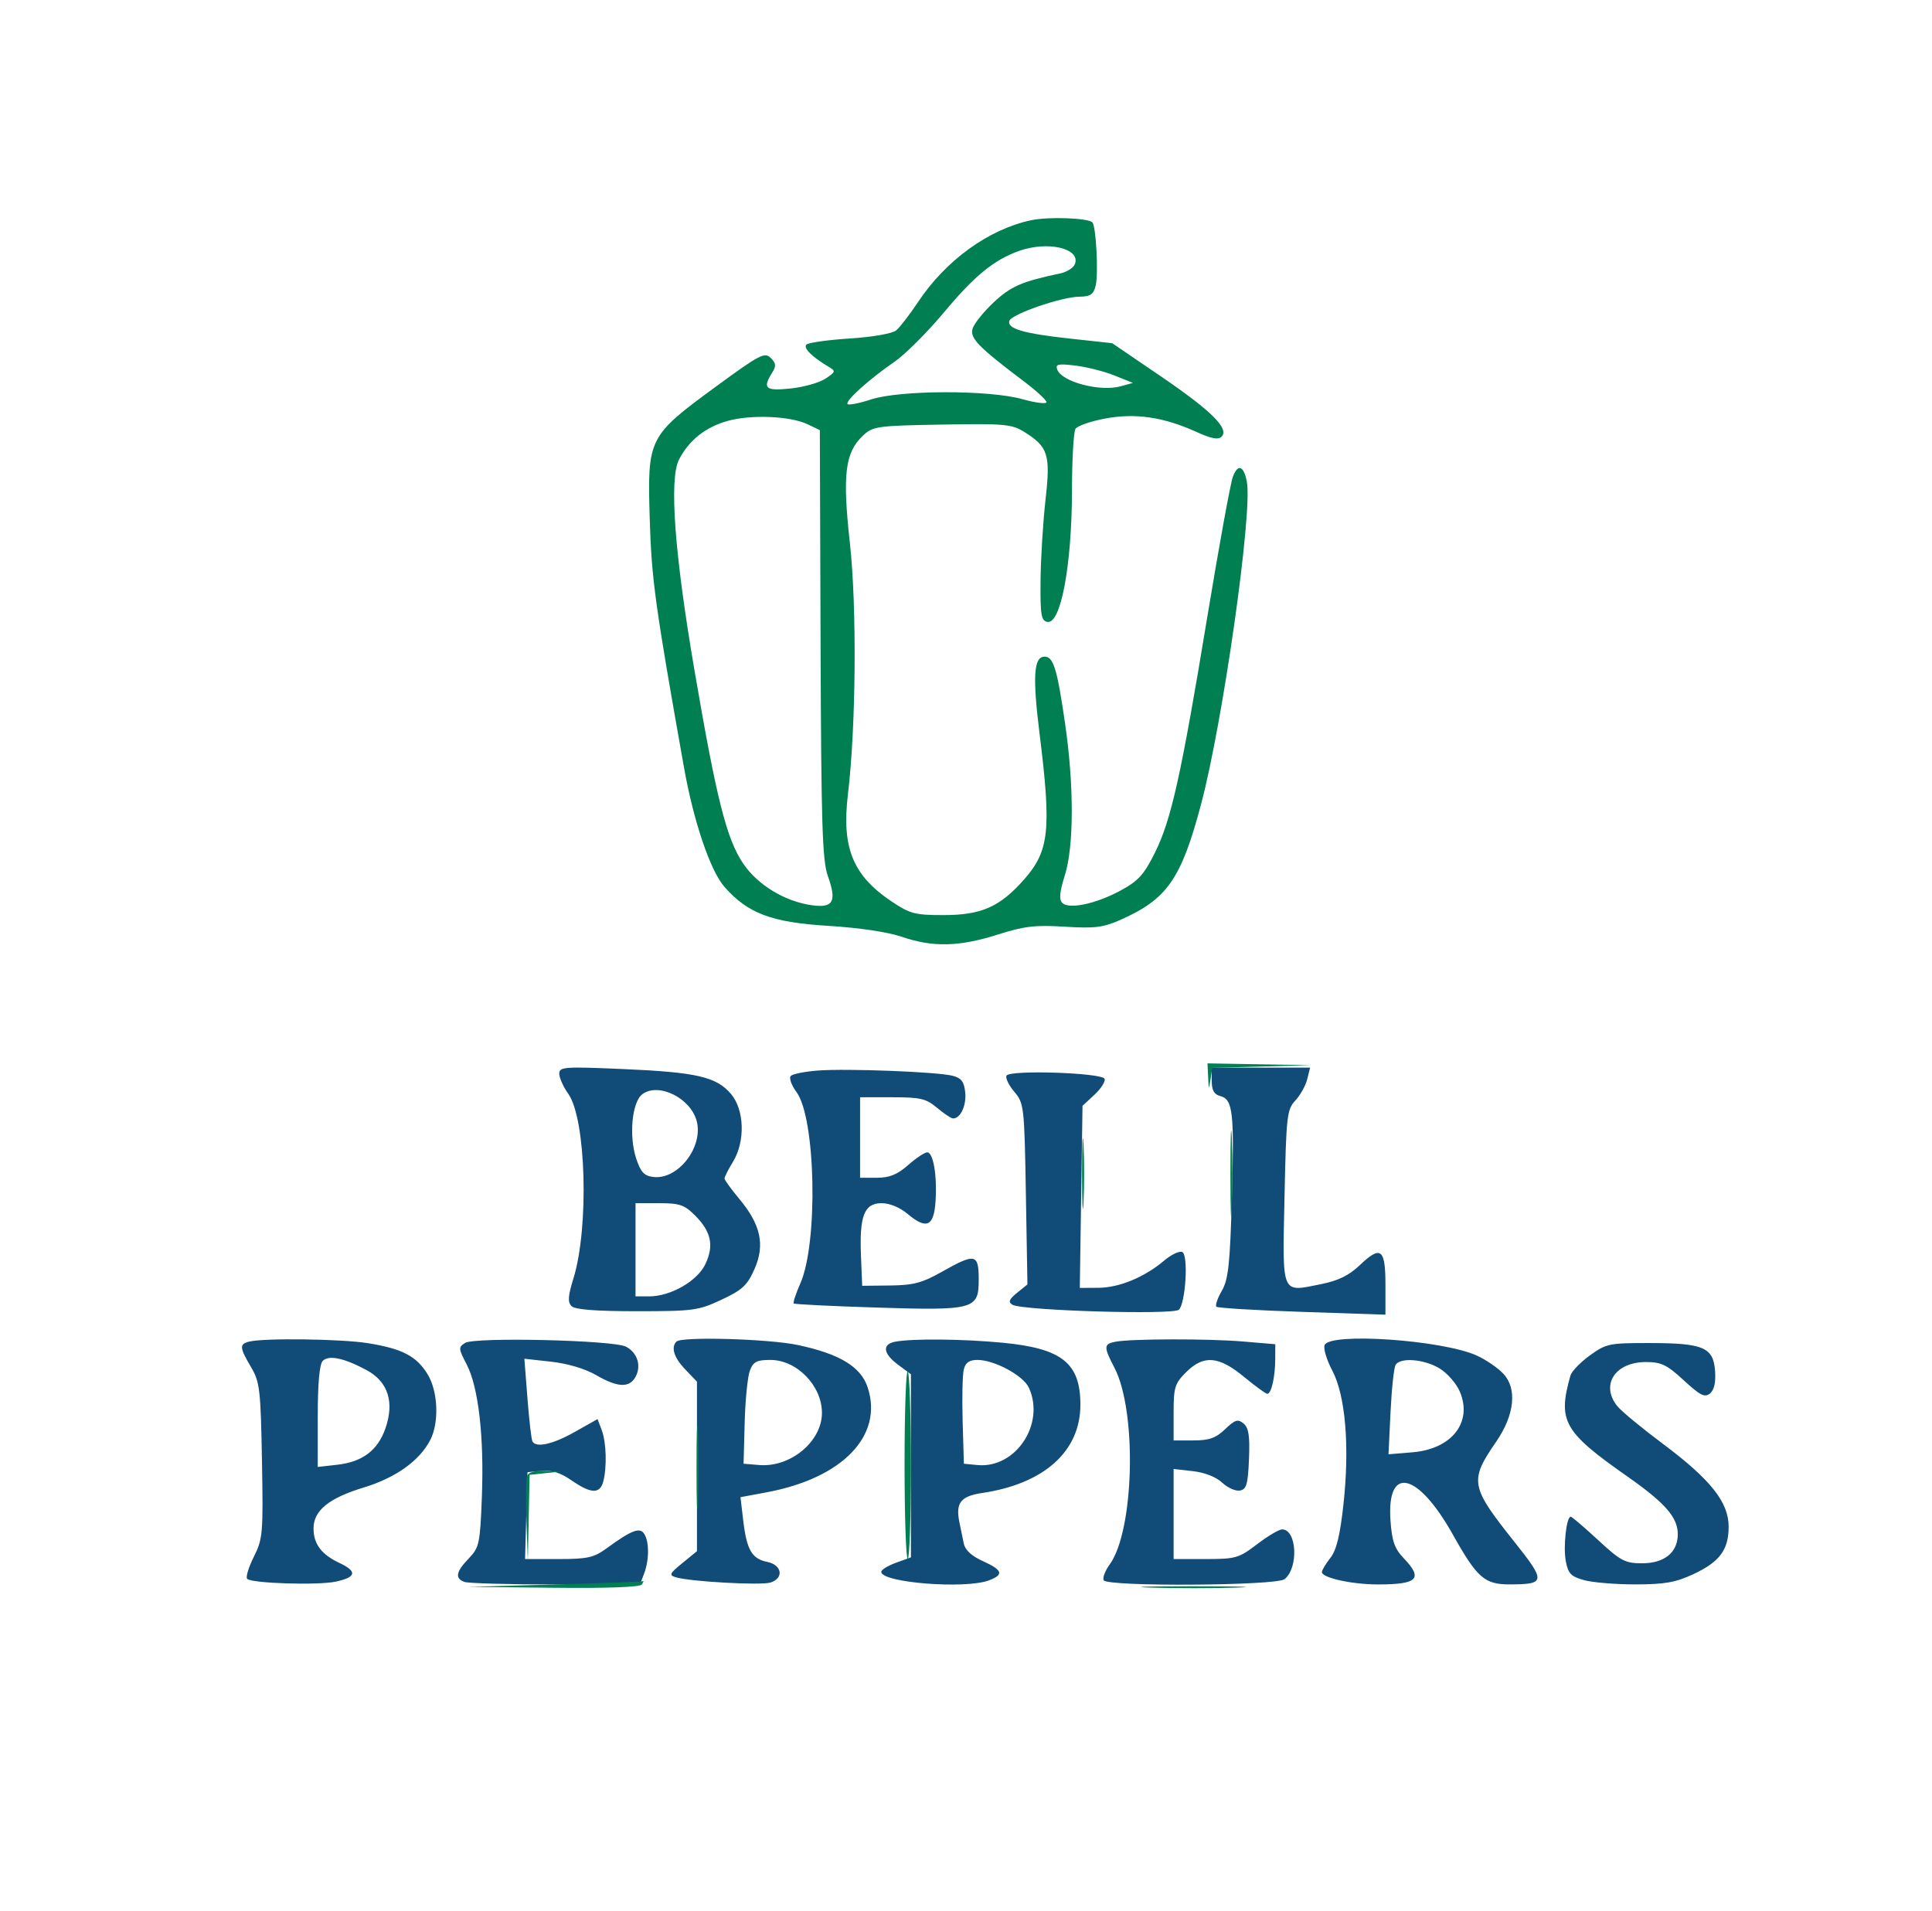 <svg xmlns="http://www.w3.org/2000/svg" width="456" height="451" viewBox="0 0 456 451" version="1.1"><path d="M 132 253.439 C 132 254.403, 132.954 256.530, 134.119 258.167 C 138.344 264.101, 139.059 289.761, 135.335 301.798 C 134.059 305.922, 133.962 307.362, 134.897 308.298 C 135.720 309.121, 140.574 309.500, 150.299 309.500 C 163.654 309.500, 164.845 309.338, 170.290 306.787 C 175.217 304.479, 176.378 303.400, 178.081 299.549 C 180.602 293.851, 179.560 289.057, 174.481 282.977 C 172.566 280.686, 171.002 278.516, 171.004 278.155 C 171.006 277.795, 171.906 276.027, 173.004 274.226 C 175.923 269.438, 175.716 262.004, 172.559 258.253 C 169.132 254.180, 164.452 253.092, 147.130 252.343 C 133.132 251.737, 132 251.819, 132 253.439 M 193 252.695 C 189.975 252.926, 187.116 253.495, 186.648 253.960 C 186.179 254.424, 186.785 256.143, 187.995 257.779 C 192.535 263.920, 193.133 293.311, 188.913 302.905 C 187.848 305.327, 187.139 307.472, 187.339 307.672 C 187.539 307.872, 196.207 308.303, 206.601 308.630 C 230.004 309.367, 231 309.097, 231 302.025 C 231 295.917, 230.194 295.745, 222.338 300.178 C 217.654 302.822, 215.596 303.368, 210.103 303.428 L 203.500 303.500 203.210 296.421 C 202.822 286.979, 203.991 284, 208.081 284 C 209.977 284, 212.405 285.005, 214.239 286.548 C 218.697 290.299, 220.436 289.491, 220.815 283.494 C 221.201 277.375, 220.276 272, 218.837 272 C 218.247 272, 216.226 273.350, 214.347 275 C 211.780 277.254, 209.945 278, 206.965 278 L 203 278 203 268.500 L 203 259 210.606 259 C 217.259 259, 218.583 259.313, 221.182 261.500 C 222.816 262.875, 224.514 264, 224.954 264 C 226.698 264, 228.120 260.962, 227.818 257.881 C 227.570 255.342, 226.925 254.479, 224.866 253.933 C 221.351 253.002, 199.906 252.168, 193 252.695 M 286 255.094 C 286 257.352, 286.543 258.329, 288.011 258.713 C 291.001 259.495, 291.339 262.475, 290.752 282.890 C 290.303 298.484, 289.918 302.016, 288.377 304.685 C 287.365 306.437, 286.792 308.125, 287.102 308.435 C 287.412 308.746, 296.516 309.296, 307.333 309.658 L 327 310.317 327 303.242 C 327 294.743, 325.905 293.902, 320.968 298.611 C 318.401 301.059, 315.890 302.290, 311.772 303.117 C 302.279 305.023, 302.685 305.997, 303.179 282.505 C 303.582 263.355, 303.746 261.899, 305.731 259.772 C 306.897 258.522, 308.159 256.262, 308.534 254.750 L 309.217 252 297.608 252 L 286 252 286 255.094 M 237.572 253.883 C 237.250 254.404, 238.062 256.109, 239.376 257.670 C 241.703 260.436, 241.775 261.069, 242.133 281.843 L 242.500 303.175 240.053 305.157 C 238.157 306.694, 237.908 307.325, 238.946 307.967 C 241.193 309.356, 276.977 310.423, 278.260 309.140 C 279.832 307.568, 280.512 296.434, 279.090 295.556 C 278.468 295.171, 276.506 296.083, 274.730 297.583 C 270.072 301.515, 264.144 303.953, 259.179 303.978 L 254.858 304 255.179 282.508 L 255.500 261.015 258.303 258.418 C 259.845 256.989, 260.934 255.298, 260.722 254.660 C 260.243 253.217, 238.436 252.485, 237.572 253.883 M 151.619 258.270 C 149.162 260.092, 148.394 268.163, 150.169 273.500 C 151.240 276.718, 152.038 277.562, 154.252 277.817 C 160.023 278.481, 165.993 270.806, 164.460 264.696 C 163.090 259.237, 155.463 255.421, 151.619 258.270 M 150 295 L 150 306 153.184 306 C 158.307 306, 164.580 302.404, 166.494 298.371 C 168.568 294.001, 167.860 290.707, 164.026 286.872 C 161.550 284.396, 160.385 284, 155.577 284 L 150 284 150 295 M 58.750 316.689 C 56.472 317.285, 56.541 318.109, 59.250 322.693 C 61.321 326.198, 61.526 327.947, 61.829 344.732 C 62.141 361.997, 62.039 363.203, 59.905 367.475 C 58.666 369.956, 57.962 372.295, 58.340 372.673 C 59.419 373.752, 75.087 374.240, 79.285 373.325 C 84.126 372.270, 84.373 370.931, 80.099 368.913 C 75.848 366.906, 74 364.436, 74 360.763 C 74 356.572, 77.622 353.613, 85.792 351.132 C 93.389 348.824, 99.007 344.821, 101.551 339.901 C 103.697 335.752, 103.390 328.366, 100.903 324.344 C 98.269 320.081, 94.964 318.362, 86.883 317.051 C 80.602 316.032, 62.173 315.795, 58.750 316.689 M 109.782 316.984 C 108.175 317.994, 108.198 318.318, 110.128 322.021 C 112.928 327.392, 114.278 339.106, 113.734 353.298 C 113.309 364.388, 113.124 365.261, 110.641 367.853 C 107.616 371.010, 107.326 372.527, 109.582 373.393 C 110.452 373.727, 120.138 374, 131.107 374 L 151.050 374 152.025 371.435 C 153.242 368.233, 153.256 363.954, 152.056 362.057 C 151.018 360.416, 149.064 361.172, 143.102 365.521 C 140.166 367.663, 138.631 368, 131.817 368 L 123.930 368 124.215 357.750 L 124.500 347.500 127.845 347.180 C 130.184 346.955, 132.304 347.632, 134.898 349.430 C 139.464 352.593, 141.583 352.684, 142.370 349.750 C 143.286 346.331, 143.116 340.435, 142.018 337.547 L 141.035 334.963 135.687 337.981 C 130.505 340.906, 126.589 341.793, 125.672 340.250 C 125.427 339.837, 124.897 335.273, 124.496 330.108 L 123.765 320.715 130.133 321.424 C 133.986 321.853, 138.150 323.094, 140.678 324.567 C 145.774 327.535, 148.580 327.654, 150.020 324.962 C 151.416 322.355, 150.447 319.309, 147.765 317.874 C 144.874 316.327, 112.053 315.558, 109.782 316.984 M 159.667 316.667 C 158.306 318.028, 159.078 320.472, 161.750 323.260 L 164.500 326.130 164.500 346.136 L 164.500 366.142 161.066 368.945 C 158 371.449, 157.839 371.810, 159.566 372.319 C 163.013 373.336, 179.626 374.254, 181.844 373.549 C 185.095 372.518, 184.586 369.367, 181.054 368.661 C 177.448 367.940, 176.231 365.815, 175.407 358.803 L 174.771 353.396 180.932 352.250 C 198.860 348.916, 208.534 338.883, 204.799 327.498 C 203.197 322.614, 198.191 319.571, 188.316 317.479 C 181.426 316.019, 160.896 315.437, 159.667 316.667 M 211.250 316.706 C 208.133 317.306, 208.439 319.525, 212 322.158 L 215 324.376 215 345.987 L 215 367.598 211.500 368.864 C 209.575 369.560, 208 370.529, 208 371.018 C 208 373.586, 227.840 375.152, 233.435 373.025 C 236.996 371.671, 236.652 370.598, 231.979 368.490 C 229.334 367.298, 227.793 365.876, 227.479 364.338 C 227.215 363.052, 226.757 360.837, 226.460 359.415 C 225.487 354.764, 226.706 353.166, 231.800 352.411 C 246.449 350.242, 255 342.566, 255 331.587 C 255 321.759, 250.686 318.298, 236.757 316.950 C 227.332 316.038, 215.314 315.923, 211.250 316.706 M 263.250 316.706 C 260.486 317.238, 260.462 317.907, 263.035 322.843 C 268.396 333.128, 267.720 361.279, 261.920 369.271 C 260.813 370.796, 260.181 372.483, 260.513 373.021 C 261.462 374.556, 301.237 374.303, 303.185 372.750 C 306.545 370.071, 306.100 361, 302.609 361 C 301.882 361, 299.225 362.575, 296.704 364.500 C 292.399 367.787, 291.660 368, 284.560 368 L 277 368 277 357.370 L 277 346.740 281.562 347.254 C 284.338 347.567, 287.044 348.632, 288.473 349.975 C 289.765 351.188, 291.649 352.023, 292.661 351.830 C 294.206 351.535, 294.546 350.346, 294.791 344.396 C 295.016 338.908, 294.726 337.018, 293.505 336.004 C 292.168 334.895, 291.505 335.100, 289.159 337.348 C 286.967 339.448, 285.413 340, 281.695 340 L 277 340 277 333.423 C 277 327.487, 277.285 326.561, 279.923 323.923 C 284.080 319.767, 287.627 320.045, 293.623 325 C 296.285 327.200, 298.757 329, 299.115 329 C 300.060 329, 300.971 325.058, 300.986 320.897 L 301 317.293 293.349 316.647 C 285.164 315.955, 266.963 315.991, 263.250 316.706 M 312.637 317.504 C 312.320 318.331, 313.130 321.020, 314.438 323.480 C 317.562 329.354, 318.578 341.378, 317.100 354.965 C 316.286 362.451, 315.451 365.882, 313.993 367.736 C 312.897 369.129, 312 370.638, 312 371.088 C 312 372.425, 319.085 373.988, 325.168 373.994 C 334.612 374.004, 335.956 372.651, 331.314 367.806 C 329.165 365.563, 328.541 363.801, 328.194 358.999 C 327.235 345.747, 334.601 347.387, 342.945 362.283 C 348.646 372.460, 350.412 374.002, 356.339 373.985 C 364.827 373.960, 364.896 373.309, 357.411 363.908 C 347.007 350.841, 346.773 349.550, 353.142 340.294 C 357.450 334.032, 358.125 327.846, 354.885 324.322 C 353.573 322.896, 350.700 320.924, 348.500 319.941 C 340.259 316.259, 313.805 314.461, 312.637 317.504 M 375.235 319.945 C 372.999 321.564, 370.940 323.702, 370.660 324.695 C 367.619 335.451, 369.030 337.950, 384.108 348.515 C 393.029 354.766, 396 358.169, 396 362.135 C 396 366.438, 392.849 369, 387.557 369 C 383.558 369, 382.520 368.450, 377.173 363.500 C 373.906 360.475, 371.005 358, 370.728 358 C 369.715 358, 368.927 365.092, 369.563 368.483 C 370.115 371.429, 370.777 372.121, 373.858 372.977 C 375.861 373.534, 381.325 373.987, 386 373.985 C 392.851 373.981, 395.493 373.518, 399.618 371.597 C 405.882 368.681, 408 365.840, 408 360.355 C 408 354.577, 403.740 349.212, 392.474 340.798 C 387.538 337.111, 382.712 333.124, 381.750 331.937 C 377.686 326.924, 381.179 321.500, 388.472 321.500 C 392.108 321.500, 393.423 322.135, 397.425 325.824 C 401.315 329.409, 402.371 329.937, 403.608 328.911 C 404.592 328.094, 404.997 326.292, 404.800 323.610 C 404.388 318.031, 402.058 317.033, 389.400 317.015 C 379.796 317.001, 379.101 317.145, 375.235 319.945 M 76.175 321.225 C 75.406 321.994, 75 326.525, 75 334.330 L 75 346.260 79.614 345.740 C 85.528 345.073, 89.129 342.369, 90.944 337.232 C 93.155 330.975, 91.596 326.118, 86.500 323.388 C 81.172 320.534, 77.612 319.788, 76.175 321.225 M 176.987 323.535 C 176.457 324.929, 175.905 330.441, 175.762 335.785 L 175.500 345.500 179.180 345.806 C 186.567 346.421, 194 340.249, 194 333.500 C 194 327.088, 188.078 321, 181.840 321 C 178.597 321, 177.790 321.421, 176.987 323.535 M 227.477 323.250 C 227.168 324.488, 227.047 330, 227.208 335.500 L 227.500 345.500 230.686 345.809 C 239.711 346.683, 246.747 336.124, 242.846 327.562 C 241.539 324.693, 234.705 321, 230.703 321 C 228.772 321, 227.883 321.620, 227.477 323.250 M 329.399 322.163 C 329.004 322.803, 328.464 327.814, 328.200 333.299 L 327.720 343.271 333.382 342.801 C 342.660 342.032, 347.592 335.745, 344.577 328.530 C 343.776 326.613, 341.631 324.136, 339.810 323.026 C 336.170 320.806, 330.527 320.339, 329.399 322.163" stroke="none" fill="#114b78" fill-rule="evenodd"/><path d="M 243.407 51.976 C 233.350 54.104, 223.229 61.428, 216.651 71.339 C 214.711 74.261, 212.408 77.247, 211.533 77.973 C 210.609 78.740, 206.004 79.548, 200.551 79.900 C 195.386 80.234, 190.787 80.881, 190.330 81.339 C 189.537 82.135, 191.665 84.257, 195.596 86.586 C 197.307 87.601, 197.253 87.788, 194.792 89.401 C 193.342 90.351, 189.645 91.388, 186.577 91.704 C 180.649 92.316, 179.923 91.698, 182.230 88.003 C 183.237 86.391, 183.177 85.748, 181.902 84.474 C 180.491 83.062, 179.266 83.705, 168.922 91.288 C 152.990 102.968, 152.778 103.393, 153.356 122.500 C 153.788 136.790, 154.606 142.727, 161.441 181.171 C 163.700 193.875, 167.649 205.531, 170.982 209.327 C 176.508 215.621, 182.096 217.721, 195.485 218.538 C 202.775 218.983, 209.593 220, 212.891 221.135 C 220.144 223.630, 226.398 223.485, 235.450 220.610 C 241.750 218.609, 244.333 218.304, 251.302 218.739 C 258.334 219.178, 260.367 218.931, 264.393 217.150 C 275.491 212.241, 278.783 207.524, 283.498 189.775 C 288.650 170.379, 295.668 120.930, 294.291 113.735 C 293.555 109.892, 292.182 109.390, 290.989 112.529 C 290.435 113.985, 287.741 128.750, 285.001 145.339 C 278.759 183.139, 276.453 193.521, 272.571 201.310 C 270.003 206.461, 268.646 207.954, 264.492 210.201 C 258.653 213.360, 252.304 214.704, 250.717 213.117 C 249.929 212.329, 250.095 210.540, 251.313 206.675 C 253.493 199.759, 253.517 185.415, 251.372 170.682 C 249.497 157.797, 248.636 155, 246.544 155 C 243.976 155, 243.680 159.668, 245.380 173.333 C 248.180 195.849, 247.651 200.843, 241.753 207.543 C 236.004 214.074, 231.655 216, 222.653 216 C 215.933 216, 214.766 215.691, 210.390 212.750 C 201.282 206.630, 198.626 200.091, 200.133 187.500 C 202.045 171.518, 202.264 143.326, 200.592 128.171 C 198.809 112.012, 199.442 106.814, 203.676 102.832 C 206.032 100.616, 206.959 100.486, 222.328 100.217 C 237.010 99.960, 238.794 100.116, 241.696 101.919 C 247.413 105.471, 247.979 107.268, 246.765 118 C 246.175 123.225, 245.648 131.765, 245.596 136.978 C 245.513 145.134, 245.736 146.502, 247.195 146.790 C 250.384 147.421, 252.994 133.437, 253.015 115.614 C 253.024 108.401, 253.396 101.925, 253.842 101.222 C 254.288 100.518, 257.465 99.420, 260.902 98.781 C 268.051 97.452, 274.689 98.441, 282.507 102.003 C 285.888 103.544, 287.548 103.852, 288.318 103.082 C 290.199 101.201, 285.931 96.962, 273.908 88.775 L 262.500 81.006 252.638 79.935 C 241.613 78.739, 237.649 77.586, 238.230 75.744 C 238.733 74.151, 250.496 70.082, 254.731 70.035 C 257.342 70.007, 258.084 69.513, 258.599 67.464 C 259.295 64.688, 258.709 53.376, 257.823 52.490 C 256.777 51.443, 247.490 51.112, 243.407 51.976 M 240.500 59.236 C 234.571 61.367, 230.048 65.062, 222.920 73.595 C 218.935 78.367, 213.632 83.672, 211.136 85.385 C 205.141 89.500, 199.371 94.704, 200.050 95.383 C 200.349 95.682, 202.822 95.193, 205.547 94.297 C 212.362 92.056, 233.343 92.003, 241.250 94.207 C 244.412 95.089, 247 95.413, 247 94.928 C 247 94.443, 244.637 92.264, 241.750 90.084 C 230.943 81.929, 228.916 79.857, 229.542 77.613 C 229.866 76.451, 232.096 73.655, 234.498 71.399 C 238.565 67.579, 241.188 66.438, 250.293 64.527 C 251.829 64.204, 253.364 63.214, 253.705 62.326 C 255.122 58.634, 247.280 56.799, 240.500 59.236 M 249.549 87.266 C 250.655 90.149, 259.642 92.516, 264.454 91.193 L 267.408 90.381 263.008 88.620 C 260.588 87.652, 256.436 86.602, 253.781 86.288 C 249.692 85.803, 249.045 85.953, 249.549 87.266 M 171.721 99.361 C 166.493 100.832, 162.651 103.883, 160.276 108.450 C 157.903 113.014, 159.192 130.641, 163.920 158.260 C 169.112 188.592, 171.487 198.018, 175.401 203.822 C 178.840 208.920, 185.314 212.830, 191.745 213.693 C 196.692 214.356, 197.539 212.745, 195.388 206.768 C 194.093 203.170, 193.825 194.577, 193.676 152.013 L 193.500 101.527 190.646 100.159 C 186.538 98.190, 177.271 97.799, 171.721 99.361 M 285.150 254.250 C 285.287 257.229, 285.334 257.274, 285.713 254.781 L 286.127 252.062 297.813 251.746 L 309.500 251.430 297.250 251.215 L 285 251 285.150 254.250 M 290.407 277 C 290.407 286.075, 290.559 289.788, 290.744 285.250 C 290.929 280.712, 290.929 273.288, 290.744 268.750 C 290.559 264.212, 290.407 267.925, 290.407 277 M 255.392 277 C 255.392 284.425, 255.549 287.462, 255.742 283.750 C 255.934 280.038, 255.934 273.962, 255.742 270.250 C 255.549 266.538, 255.392 269.575, 255.392 277 M 213.500 345.595 C 213.500 357.918, 213.838 368, 214.250 368 C 214.662 368, 215 358.127, 215 346.059 C 215 333.991, 214.662 323.909, 214.250 323.655 C 213.838 323.400, 213.500 333.273, 213.500 345.595 M 164.405 346.500 C 164.406 355.300, 164.559 358.766, 164.745 354.203 C 164.930 349.639, 164.929 342.439, 164.742 338.203 C 164.555 333.966, 164.404 337.700, 164.405 346.500 M 124.429 348.325 C 124.149 349.054, 124.070 353.891, 124.253 359.075 L 124.585 368.500 124.792 358.310 L 125 348.121 128.750 347.728 L 132.500 347.336 128.719 347.168 C 126.371 347.064, 124.744 347.502, 124.429 348.325 M 131 374 L 110.500 374.563 130.691 374.781 C 143.314 374.918, 151.114 374.625, 151.500 374 C 151.840 373.450, 151.979 373.098, 151.809 373.219 C 151.639 373.339, 142.275 373.691, 131 374 M 271.803 374.746 C 277.470 374.925, 286.470 374.924, 291.803 374.745 C 297.136 374.565, 292.500 374.419, 281.500 374.420 C 270.500 374.421, 266.136 374.568, 271.803 374.746" stroke="none" fill="#007f52" fill-rule="evenodd"/></svg>